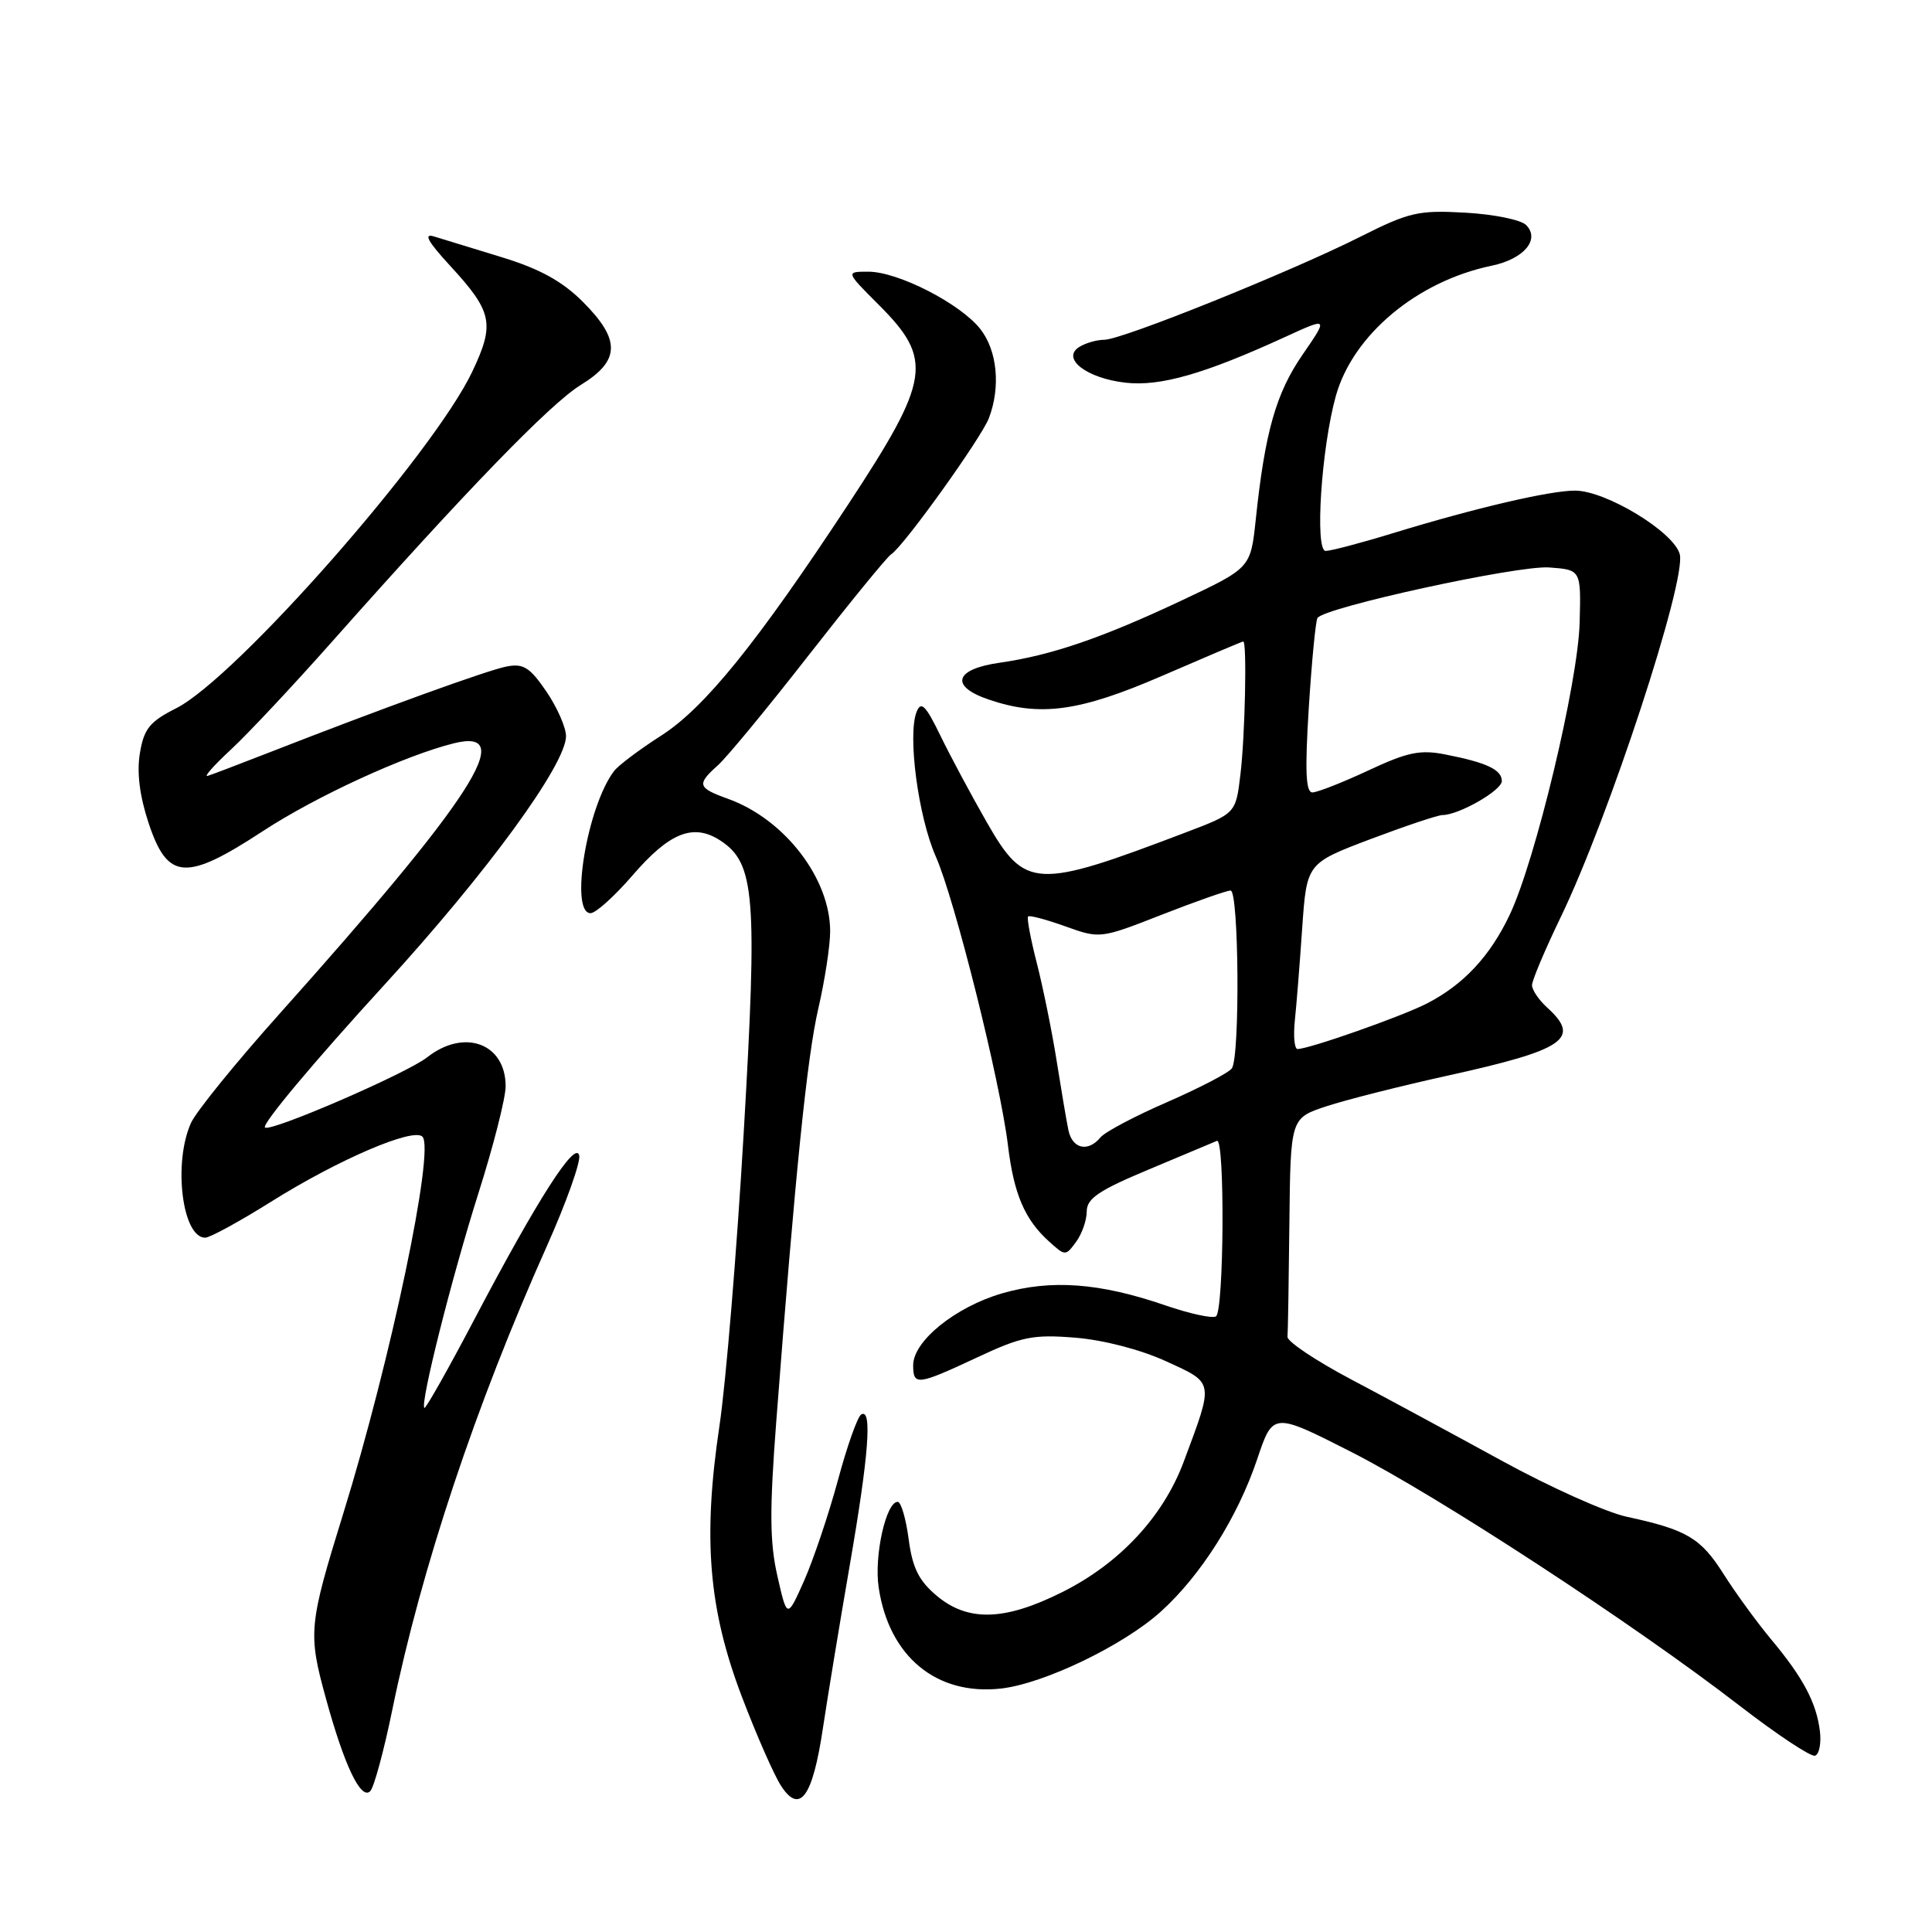 <?xml version="1.0" encoding="UTF-8" standalone="no"?>
<!DOCTYPE svg PUBLIC "-//W3C//DTD SVG 1.1//EN" "http://www.w3.org/Graphics/SVG/1.1/DTD/svg11.dtd" >
<svg xmlns="http://www.w3.org/2000/svg" xmlns:xlink="http://www.w3.org/1999/xlink" version="1.1" viewBox="0 0 256 256">
 <g >
 <path fill="currentColor"
d=" M 109.04 229.00 C 109.66 224.88 111.25 215.20 112.58 207.50 C 115.12 192.83 115.60 186.51 114.11 187.43 C 113.62 187.73 112.23 191.66 111.02 196.17 C 109.80 200.67 107.79 206.63 106.56 209.43 C 104.30 214.50 104.30 214.50 103.01 208.84 C 101.99 204.35 101.96 200.14 102.86 188.34 C 105.38 155.39 106.94 140.08 108.43 133.64 C 109.29 129.92 110.00 125.31 110.00 123.40 C 110.00 116.40 103.97 108.56 96.50 105.86 C 92.41 104.39 92.28 103.95 95.13 101.40 C 96.30 100.36 101.74 93.77 107.20 86.76 C 112.67 79.76 117.56 73.77 118.08 73.45 C 119.69 72.46 130.04 58.03 131.04 55.39 C 132.61 51.26 132.14 46.45 129.90 43.60 C 127.25 40.23 119.00 36.00 115.06 36.00 C 112.05 36.00 112.05 36.00 116.44 40.39 C 123.69 47.64 123.29 50.25 112.44 66.76 C 100.30 85.21 93.37 93.79 87.60 97.48 C 84.75 99.30 81.95 101.41 81.38 102.15 C 77.80 106.82 75.45 121.00 78.25 121.00 C 78.94 121.00 81.43 118.75 83.80 116.01 C 88.72 110.29 91.89 109.04 95.47 111.39 C 100.03 114.38 100.38 118.68 98.55 150.00 C 97.64 165.68 96.19 183.20 95.33 188.94 C 93.11 203.82 93.88 213.20 98.29 224.79 C 100.23 229.90 102.58 235.24 103.51 236.66 C 105.99 240.45 107.68 238.11 109.04 229.00 Z  M 52.00 226.47 C 55.85 207.76 63.03 186.21 72.46 165.12 C 75.01 159.41 76.94 154.01 76.75 153.12 C 76.29 151.00 71.22 158.91 62.93 174.68 C 59.41 181.38 56.39 186.73 56.23 186.56 C 55.65 185.98 59.85 169.31 63.39 158.12 C 65.38 151.86 67.00 145.48 67.00 143.94 C 67.00 138.25 61.52 136.23 56.60 140.10 C 53.88 142.24 35.83 150.05 35.11 149.40 C 34.65 148.99 41.65 140.64 50.92 130.51 C 64.49 115.69 75.00 101.30 75.00 97.54 C 75.00 96.40 73.83 93.74 72.40 91.63 C 70.22 88.44 69.36 87.89 67.15 88.31 C 64.62 88.79 50.56 93.89 35.51 99.77 C 31.67 101.27 28.07 102.64 27.51 102.81 C 26.96 102.97 28.35 101.40 30.61 99.31 C 32.87 97.21 38.90 90.78 44.02 85.00 C 61.70 65.07 72.91 53.49 76.95 51.01 C 82.20 47.79 82.27 45.04 77.23 39.99 C 74.49 37.26 71.54 35.63 66.48 34.08 C 62.64 32.91 58.60 31.67 57.50 31.33 C 56.08 30.89 56.69 32.01 59.64 35.21 C 65.26 41.32 65.59 42.88 62.59 49.22 C 57.44 60.10 31.29 89.84 23.34 93.85 C 19.84 95.62 19.08 96.55 18.54 99.78 C 18.11 102.34 18.49 105.42 19.69 109.06 C 22.21 116.65 24.61 116.82 34.83 110.13 C 41.87 105.52 53.66 100.10 60.14 98.49 C 68.65 96.38 62.64 105.70 37.06 134.31 C 31.25 140.80 25.96 147.32 25.30 148.81 C 22.92 154.12 24.15 164.00 27.19 164.00 C 27.81 164.00 31.73 161.86 35.91 159.24 C 44.82 153.65 54.79 149.37 55.98 150.62 C 57.63 152.35 51.77 180.24 45.50 200.50 C 40.90 215.35 40.80 216.38 43.17 225.00 C 45.63 233.98 47.83 238.57 49.06 237.34 C 49.55 236.85 50.88 231.96 52.00 226.47 Z  M 241.15 229.41 C 240.69 225.62 238.92 222.29 234.69 217.23 C 232.81 214.97 229.97 211.08 228.39 208.58 C 225.35 203.78 223.53 202.70 215.52 200.97 C 212.77 200.37 205.35 197.04 199.02 193.57 C 192.68 190.10 183.68 185.23 179.00 182.76 C 174.32 180.28 170.54 177.75 170.60 177.13 C 170.66 176.51 170.77 169.74 170.85 162.08 C 171.00 148.16 171.00 148.16 175.75 146.59 C 178.36 145.73 185.56 143.91 191.76 142.54 C 207.38 139.10 209.55 137.62 205.00 133.50 C 203.90 132.50 203.00 131.17 203.00 130.54 C 203.00 129.91 204.73 125.82 206.84 121.45 C 213.19 108.29 223.46 76.96 222.58 73.45 C 221.84 70.51 212.81 65.02 208.71 65.01 C 205.38 65.00 195.49 67.31 184.70 70.61 C 180.41 71.93 176.34 73.00 175.66 73.00 C 174.19 73.00 175.09 59.32 177.01 52.45 C 179.28 44.36 187.78 37.26 197.65 35.21 C 201.93 34.32 204.12 31.72 202.21 29.81 C 201.52 29.12 197.90 28.39 194.16 28.18 C 187.96 27.83 186.73 28.11 180.31 31.34 C 171.09 35.99 148.71 45.00 146.35 45.02 C 145.33 45.02 143.82 45.46 143.00 45.98 C 140.58 47.51 144.00 50.13 149.15 50.71 C 153.74 51.23 159.62 49.54 170.26 44.66 C 176.02 42.02 176.02 42.02 172.58 47.02 C 169.07 52.12 167.61 57.26 166.39 68.88 C 165.71 75.26 165.71 75.26 156.61 79.55 C 146.01 84.54 139.30 86.84 132.42 87.82 C 126.48 88.67 125.82 90.93 131.00 92.69 C 137.82 95.02 143.06 94.30 154.11 89.50 C 159.81 87.03 164.59 85.00 164.74 85.00 C 165.24 85.00 164.98 97.55 164.36 102.64 C 163.75 107.78 163.75 107.78 157.12 110.30 C 137.21 117.88 135.84 117.81 130.78 109.00 C 128.73 105.42 125.96 100.25 124.62 97.50 C 122.66 93.46 122.05 92.85 121.46 94.31 C 120.23 97.38 121.67 108.23 124.00 113.50 C 126.52 119.20 132.52 143.21 133.56 151.77 C 134.34 158.22 135.78 161.59 138.99 164.49 C 141.15 166.45 141.20 166.45 142.59 164.55 C 143.37 163.49 144.00 161.67 144.00 160.51 C 144.00 158.81 145.61 157.72 152.25 154.95 C 156.79 153.05 160.84 151.35 161.25 151.17 C 162.32 150.69 162.19 173.77 161.12 174.43 C 160.63 174.73 157.62 174.07 154.42 172.97 C 145.70 169.97 139.25 169.50 132.77 171.38 C 126.59 173.18 121.00 177.70 121.00 180.90 C 121.00 183.64 121.55 183.57 129.47 179.87 C 135.37 177.10 136.89 176.80 142.47 177.25 C 146.20 177.55 151.11 178.82 154.50 180.37 C 160.94 183.32 160.87 182.92 156.84 193.71 C 154.12 200.98 148.34 207.18 140.74 210.97 C 133.10 214.79 128.25 214.92 124.10 211.43 C 121.74 209.44 120.90 207.75 120.40 203.93 C 120.04 201.22 119.39 199.00 118.95 199.00 C 117.40 199.00 115.80 206.19 116.43 210.36 C 117.80 219.51 124.09 224.70 132.64 223.74 C 138.32 223.10 148.85 218.03 153.80 213.56 C 159.12 208.76 164.00 201.04 166.59 193.33 C 168.68 187.12 168.68 187.12 179.09 192.41 C 190.58 198.26 216.52 215.21 230.50 226.01 C 235.45 229.83 239.95 232.82 240.50 232.64 C 241.05 232.47 241.34 231.01 241.15 229.41 Z  M 141.57 149.75 C 141.31 148.51 140.61 144.35 140.00 140.50 C 139.39 136.65 138.21 130.86 137.39 127.64 C 136.56 124.42 136.04 121.62 136.23 121.44 C 136.42 121.25 138.64 121.84 141.17 122.75 C 145.75 124.39 145.81 124.39 153.95 121.20 C 158.45 119.44 162.55 118.00 163.06 118.00 C 164.16 118.00 164.32 139.99 163.23 141.56 C 162.83 142.14 158.99 144.14 154.71 146.01 C 150.42 147.87 146.43 149.98 145.83 150.70 C 144.17 152.71 142.09 152.24 141.57 149.75 Z  M 171.57 135.25 C 171.79 133.19 172.23 127.65 172.55 122.94 C 173.15 114.39 173.15 114.39 181.59 111.19 C 186.24 109.44 190.53 108.00 191.12 108.00 C 193.29 108.00 199.00 104.74 199.00 103.49 C 199.00 101.99 196.99 101.04 191.51 99.97 C 188.19 99.31 186.50 99.66 181.31 102.09 C 177.88 103.69 174.55 105.00 173.90 105.00 C 173.02 105.00 172.90 102.16 173.42 93.80 C 173.81 87.64 174.33 82.28 174.57 81.89 C 175.43 80.49 201.10 74.89 205.26 75.19 C 209.50 75.50 209.50 75.50 209.31 82.50 C 209.10 90.46 203.47 113.98 200.05 121.20 C 197.44 126.72 193.90 130.50 189.01 133.00 C 185.62 134.72 173.46 139.00 171.93 139.00 C 171.52 139.00 171.36 137.31 171.57 135.25 Z "/>
</g>
</svg>
